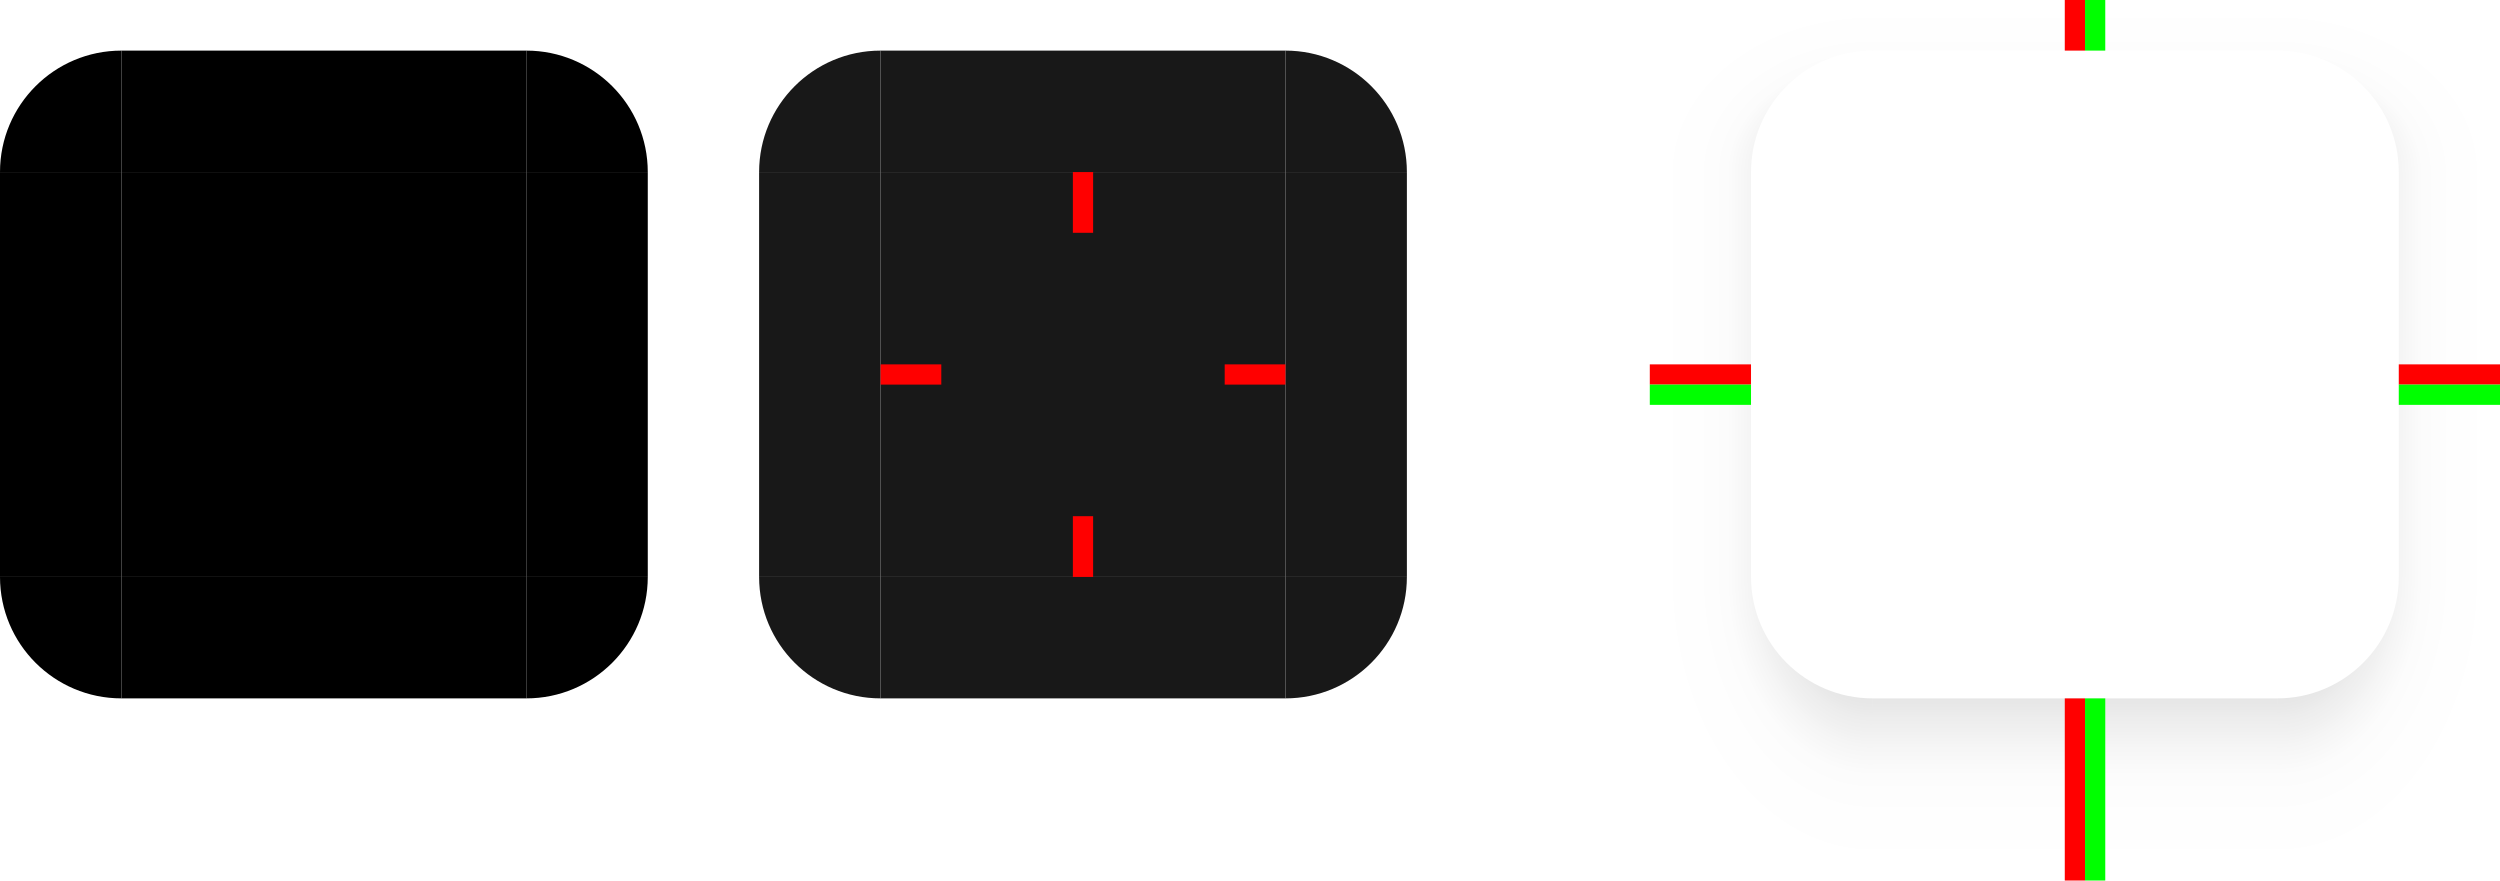 <svg xmlns="http://www.w3.org/2000/svg" xmlns:xlink="http://www.w3.org/1999/xlink" width="494" height="174" version="1">
 <defs id="nova">
  <linearGradient xlink:href="#linearGradient958" id="linearGradient4240" x1="148" x2="148" y1="144" y2="127" gradientTransform="matrix(2,0,0,2,-202,-468)" gradientUnits="userSpaceOnUse"/>
  <linearGradient id="linearGradient958">
   <stop style="stop-color:#000000;stop-opacity:0.341" offset="0"/>
   <stop style="stop-color:#000000;stop-opacity:0.235" offset=".206"/>
   <stop style="stop-color:#000000;stop-opacity:0.204" offset=".239"/>
   <stop style="stop-color:#000000;stop-opacity:0.165" offset=".283"/>
   <stop style="stop-color:#000000;stop-opacity:0.137" offset=".33"/>
   <stop style="stop-color:#000000;stop-opacity:0.106" offset=".378"/>
   <stop style="stop-color:#000000;stop-opacity:0.086" offset=".434"/>
   <stop style="stop-color:#000000;stop-opacity:0.071" offset=".465"/>
   <stop style="stop-color:#000000;stop-opacity:0.055" offset=".516"/>
   <stop style="stop-color:#000000;stop-opacity:0.039" offset=".555"/>
   <stop style="stop-color:#000000;stop-opacity:0.012" offset=".651"/>
   <stop style="stop-color:#000000;stop-opacity:0.004" offset=".789"/>
   <stop style="stop-color:#000000;stop-opacity:0" offset="1"/>
  </linearGradient>
  <radialGradient xlink:href="#linearGradient958" id="radialGradient4238" cx="129.71" cy="144.271" r="11" fx="129.71" fy="144.271" gradientTransform="matrix(0,-3.091,4,0,-521.094,220.916)" gradientUnits="userSpaceOnUse"/>
  <linearGradient xlink:href="#linearGradient958" id="linearGradient4236" x1="129" x2="129" y1="133.355" y2="129.968" gradientTransform="matrix(2,0,0,-17.714,-202,2262.285)" gradientUnits="userSpaceOnUse"/>
  <linearGradient xlink:href="#linearGradient958" id="linearGradient4234" x1="148" x2="148" y1="134.8" y2="129.667" gradientTransform="matrix(0,2,-8.571,0,1291.428,-438)" gradientUnits="userSpaceOnUse"/>
  <radialGradient xlink:href="#linearGradient958" id="radialGradient4232" cx="129.71" cy="144.271" r="11" fx="129.71" fy="144.271" gradientTransform="matrix(0,5.455,4,0,-521.093,-807.503)" gradientUnits="userSpaceOnUse"/>
  <radialGradient xlink:href="#linearGradient958" id="radialGradient5631" cx="129.71" cy="144.271" r="11" fx="129.71" fy="144.271" gradientTransform="matrix(0,-3.091,-4,0,713.094,220.916)" gradientUnits="userSpaceOnUse"/>
  <radialGradient xlink:href="#linearGradient958" id="radialGradient5627" cx="129.71" cy="144.271" r="11" fx="129.71" fy="144.271" gradientTransform="matrix(0,5.455,-4,0,713.093,-807.503)" gradientUnits="userSpaceOnUse"/>
  <linearGradient xlink:href="#linearGradient958" id="linearGradient1105" x1="148" x2="148" y1="134.8" y2="129.667" gradientTransform="matrix(0,2,8.571,0,-1099.428,-438)" gradientUnits="userSpaceOnUse"/>
  <style id="current-color-scheme" type="text/css">
   .ColorScheme-Background {color:#181818; } .ColorScheme-ButtonBackground { color:#343434; } .ColorScheme-Highlight { color:#4285f4; } .ColorScheme-Text { color:#dfdfdf; } .ColorScheme-ViewBackground { color:#242424; } .ColorScheme-NegativeText { color:#f44336; } .ColorScheme-PositiveText { color:#4caf50; } .ColorScheme-NeutralText { color:#ff9800; }
  </style>
 </defs>
 <rect id="shadow-center" style="opacity:0.001" width="80" height="80" x="370" y="34"/>
 <g id="shadow-top" transform="translate(186,-15)">
  <path style="fill:url(#linearGradient4240)" transform="translate(128,229)" d="m 56,-214 v 10 h 80 v -10 z"/>
 </g>
 <g id="shadow-topleft" transform="translate(339,3)">
  <path style="fill:url(#radialGradient4238)" transform="translate(-25,211)" d="m 12,-214 v 34 h 20 c 0,-0.414 0.011,-0.825 0.031,-1.234 C 32.674,-193.915 43.159,-204 56,-204 v -10 z"/>
 </g>
 <g id="shadow-bottom" transform="translate(186,-15)">
  <path style="fill:url(#linearGradient4236)" transform="translate(128,229)" d="m 56,-76 v 36 h 80 v -36 z"/>
 </g>
 <g id="shadow-left" transform="translate(186,-15)">
  <path style="fill:url(#linearGradient1105)" transform="translate(128,229)" d="m 12,-180 v 80 h 20 v -80 z"/>
 </g>
 <g id="shadow-bottomleft" transform="matrix(1,0,0,-1,339,145)">
  <path style="fill:url(#radialGradient4232)" transform="matrix(1,0,0,-1,-25,-69)" d="m 12,-100 v 60 h 44 v -36 c -13.255,0 -24,-10.745 -24,-24 z"/>
 </g>
 <g id="shadow-topright" transform="matrix(-1,0,0,1,481,3)">
  <path style="fill:url(#radialGradient5631)" transform="matrix(-1,0,0,1,167,211)" d="m 136,-214 v 10 c 12.841,0 23.326,10.085 23.969,22.766 0.021,0.409 0.031,0.82 0.031,1.234 h 20 v -34 z"/>
 </g>
 <g id="shadow-right" transform="matrix(-1,0,0,1,634,-15)">
  <path style="fill:url(#linearGradient4234)" transform="matrix(-1,0,0,1,320,229)" d="m 160,-180 v 80 h 20 v -80 z"/>
 </g>
 <g id="shadow-bottomright" transform="rotate(180,240.5,72.5)">
  <path style="fill:url(#radialGradient5627)" transform="rotate(180,83.5,-34.5)" d="m 160,-100 c 0,13.255 -10.745,24 -24,24 v 36 h 44 v -60 z"/>
 </g>
 <rect id="center" style="fill:currentColor" class="ColorScheme-Background" width="80" height="80" x="174" y="34"/>
 <rect id="top" style="fill:currentColor" class="ColorScheme-Background" width="80" height="24" x="174" y="10"/>
 <path id="topleft" style="fill:currentColor" class="ColorScheme-Background" d="m 174,34 h -24 c 0,-13.255 10.745,-24 24,-24 z"/>
 <rect id="bottom" style="fill:currentColor" class="ColorScheme-Background" width="80" height="24" x="174" y="-138" transform="scale(1,-1)"/>
 <rect id="left" style="fill:currentColor" class="ColorScheme-Background" width="80" height="24" x="34" y="-174" transform="rotate(90)"/>
 <path id="bottomleft" style="fill:currentColor" class="ColorScheme-Background" d="m 174,114 h -24 c 0,13.255 10.745,24 24,24 z"/>
 <path id="topright" style="fill:currentColor" class="ColorScheme-Background" d="m 254,34 h 24 C 278,20.745 267.255,10 254,10 Z"/>
 <rect id="right" style="fill:currentColor" class="ColorScheme-Background" width="80" height="24" x="34" y="254" transform="matrix(0,1,1,0,0,0)"/>
 <path id="bottomright" style="fill:currentColor" class="ColorScheme-Background" d="m 254,114 h 24 C 278,127.255 267.255,138 254,138 Z"/>
 <rect id="mask-center" width="80" height="80" x="24" y="34"/>
 <rect id="mask-top" width="80" height="24" x="24" y="10"/>
 <path id="mask-topleft" d="M 24,34 H 0 C 0,20.745 10.745,10 24,10 Z"/>
 <rect id="mask-bottom" width="80" height="24" x="24" y="-138" transform="scale(1,-1)"/>
 <rect id="mask-left" width="80" height="24" x="34" y="-24" transform="rotate(90)"/>
 <path id="mask-bottomleft" d="M 24,114 H 0 c 0,13.255 10.745,24 24,24 z"/>
 <path id="mask-topright" d="m 104,34 h 24 C 128,20.745 117.255,10 104,10 Z"/>
 <rect id="mask-right" width="80" height="24" x="34" y="104" transform="matrix(0,1,1,0,0,0)"/>
 <path id="mask-bottomright" d="m 104,114 h 24 C 128,127.255 117.255,138 104,138 Z"/>
 <rect id="shadow-hint-bottom-margin" style="fill:#ff0000" width="4" height="36" x="408" y="138"/>
 <rect id="shadow-hint-top-margin" style="fill:#ff0000" width="4" height="10" x="408" y="0"/>
 <rect id="shadow-hint-right-margin" style="fill:#ff0000" width="4" height="20" x="72" y="-494" transform="rotate(90)"/>
 <rect id="shadow-hint-left-margin" style="fill:#ff0000" width="4" height="20" x="72" y="-346" transform="rotate(90)"/>
 <rect id="hint-top-margin" style="fill:#ff0000" width="4" height="12" x="212" y="34"/>
 <rect id="hint-bottom-margin" style="fill:#ff0000" width="4" height="12" x="212" y="102"/>
 <rect id="hint-right-margin" style="fill:#ff0000" width="4" height="12" x="72" y="-254" transform="rotate(90)"/>
 <rect id="hint-left-margin" style="fill:#ff0000" width="4" height="12" x="72" y="-186" transform="rotate(90)"/>
 <rect id="hint-stretch-borders" style="fill:#ff0000" width="6" height="6" x="0" y="-6"/>
 <rect id="shadow-hint-top-inset" style="fill:#00ff00" width="4" height="10" x="412" y="0"/>
 <rect id="shadow-hint-bottom-inset" style="fill:#00ff00" width="4" height="36" x="412" y="138"/>
 <rect id="shadow-hint-right-inset" style="fill:#00ff00" width="20" height="4" x="474" y="76"/>
 <rect id="shadow-hint-left-inset" style="fill:#00ff00" width="20" height="4" x="326" y="76"/>
</svg>
